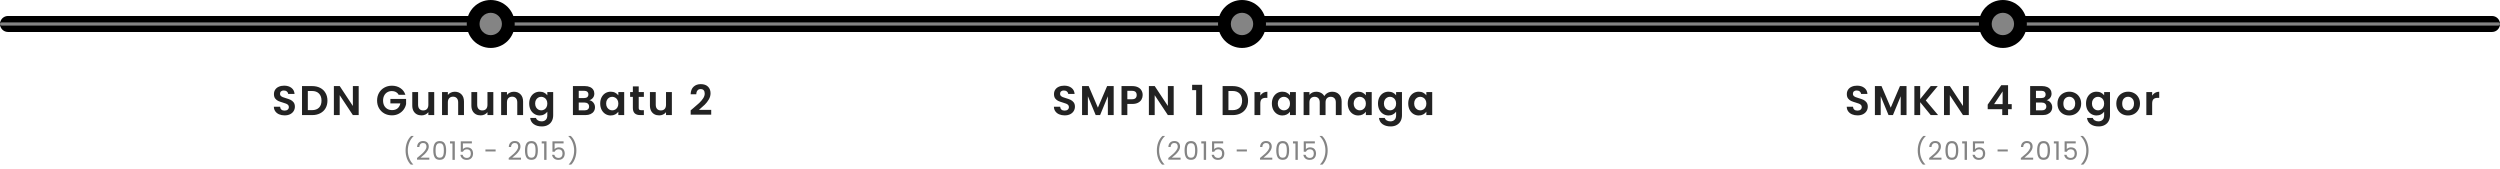 <svg width="782" height="53" viewBox="0 0 782 53" fill="none" xmlns="http://www.w3.org/2000/svg">
<path d="M89.03 36.091C88.397 36.091 87.825 35.983 87.314 35.766C86.811 35.549 86.413 35.237 86.118 34.83C85.823 34.423 85.672 33.942 85.663 33.387H87.613C87.639 33.76 87.769 34.054 88.003 34.271C88.246 34.488 88.575 34.596 88.991 34.596C89.416 34.596 89.749 34.496 89.992 34.297C90.235 34.089 90.356 33.82 90.356 33.491C90.356 33.222 90.274 33.001 90.109 32.828C89.944 32.655 89.736 32.52 89.485 32.425C89.242 32.321 88.904 32.208 88.471 32.087C87.882 31.914 87.401 31.745 87.028 31.58C86.664 31.407 86.348 31.151 86.079 30.813C85.819 30.466 85.689 30.007 85.689 29.435C85.689 28.898 85.823 28.43 86.092 28.031C86.361 27.632 86.738 27.329 87.223 27.121C87.708 26.904 88.263 26.796 88.887 26.796C89.823 26.796 90.581 27.026 91.162 27.485C91.751 27.936 92.076 28.568 92.137 29.383H90.135C90.118 29.071 89.983 28.815 89.732 28.616C89.489 28.408 89.164 28.304 88.757 28.304C88.402 28.304 88.116 28.395 87.899 28.577C87.691 28.759 87.587 29.023 87.587 29.37C87.587 29.613 87.665 29.816 87.821 29.981C87.986 30.137 88.185 30.267 88.419 30.371C88.662 30.466 89 30.579 89.433 30.709C90.022 30.882 90.503 31.056 90.876 31.229C91.249 31.402 91.569 31.662 91.838 32.009C92.107 32.356 92.241 32.811 92.241 33.374C92.241 33.859 92.115 34.31 91.864 34.726C91.613 35.142 91.244 35.476 90.759 35.727C90.274 35.97 89.697 36.091 89.03 36.091ZM97.641 26.926C98.594 26.926 99.43 27.112 100.15 27.485C100.878 27.858 101.437 28.391 101.827 29.084C102.226 29.769 102.425 30.566 102.425 31.476C102.425 32.386 102.226 33.183 101.827 33.868C101.437 34.544 100.878 35.068 100.15 35.441C99.43 35.814 98.594 36 97.641 36H94.469V26.926H97.641ZM97.576 34.453C98.529 34.453 99.266 34.193 99.786 33.673C100.306 33.153 100.566 32.421 100.566 31.476C100.566 30.531 100.306 29.795 99.786 29.266C99.266 28.729 98.529 28.46 97.576 28.46H96.289V34.453H97.576ZM112.198 36H110.378L106.257 29.773V36H104.437V26.913H106.257L110.378 33.153V26.913H112.198V36ZM124.712 29.656C124.504 29.275 124.218 28.984 123.854 28.785C123.49 28.586 123.066 28.486 122.58 28.486C122.043 28.486 121.566 28.607 121.15 28.85C120.734 29.093 120.409 29.439 120.175 29.89C119.941 30.341 119.824 30.861 119.824 31.45C119.824 32.057 119.941 32.585 120.175 33.036C120.418 33.487 120.752 33.833 121.176 34.076C121.601 34.319 122.095 34.44 122.658 34.44C123.352 34.44 123.919 34.258 124.361 33.894C124.803 33.521 125.094 33.006 125.232 32.347H122.112V30.956H127.026V32.542C126.905 33.175 126.645 33.76 126.246 34.297C125.848 34.834 125.332 35.268 124.699 35.597C124.075 35.918 123.373 36.078 122.593 36.078C121.718 36.078 120.925 35.883 120.214 35.493C119.512 35.094 118.958 34.544 118.55 33.842C118.152 33.14 117.952 32.343 117.952 31.45C117.952 30.557 118.152 29.76 118.55 29.058C118.958 28.347 119.512 27.797 120.214 27.407C120.925 27.008 121.714 26.809 122.58 26.809C123.603 26.809 124.491 27.06 125.245 27.563C125.999 28.057 126.519 28.755 126.805 29.656H124.712ZM135.822 28.798V36H133.989V35.09C133.755 35.402 133.447 35.649 133.066 35.831C132.693 36.004 132.286 36.091 131.844 36.091C131.281 36.091 130.782 35.974 130.349 35.74C129.916 35.497 129.573 35.146 129.322 34.687C129.079 34.219 128.958 33.664 128.958 33.023V28.798H130.778V32.763C130.778 33.335 130.921 33.777 131.207 34.089C131.493 34.392 131.883 34.544 132.377 34.544C132.88 34.544 133.274 34.392 133.56 34.089C133.846 33.777 133.989 33.335 133.989 32.763V28.798H135.822ZM142.259 28.694C143.117 28.694 143.81 28.967 144.339 29.513C144.867 30.05 145.132 30.804 145.132 31.775V36H143.312V32.022C143.312 31.45 143.169 31.012 142.883 30.709C142.597 30.397 142.207 30.241 141.713 30.241C141.21 30.241 140.811 30.397 140.517 30.709C140.231 31.012 140.088 31.45 140.088 32.022V36H138.268V28.798H140.088V29.695C140.33 29.383 140.638 29.14 141.011 28.967C141.392 28.785 141.808 28.694 142.259 28.694ZM154.311 28.798V36H152.478V35.09C152.244 35.402 151.937 35.649 151.555 35.831C151.183 36.004 150.775 36.091 150.333 36.091C149.77 36.091 149.272 35.974 148.838 35.74C148.405 35.497 148.063 35.146 147.811 34.687C147.569 34.219 147.447 33.664 147.447 33.023V28.798H149.267V32.763C149.267 33.335 149.41 33.777 149.696 34.089C149.982 34.392 150.372 34.544 150.866 34.544C151.369 34.544 151.763 34.392 152.049 34.089C152.335 33.777 152.478 33.335 152.478 32.763V28.798H154.311ZM160.748 28.694C161.606 28.694 162.299 28.967 162.828 29.513C163.357 30.05 163.621 30.804 163.621 31.775V36H161.801V32.022C161.801 31.45 161.658 31.012 161.372 30.709C161.086 30.397 160.696 30.241 160.202 30.241C159.699 30.241 159.301 30.397 159.006 30.709C158.72 31.012 158.577 31.45 158.577 32.022V36H156.757V28.798H158.577V29.695C158.82 29.383 159.127 29.14 159.5 28.967C159.881 28.785 160.297 28.694 160.748 28.694ZM168.823 28.681C169.36 28.681 169.833 28.789 170.24 29.006C170.647 29.214 170.968 29.487 171.202 29.825V28.798H173.035V36.052C173.035 36.719 172.901 37.313 172.632 37.833C172.363 38.362 171.96 38.778 171.423 39.081C170.886 39.393 170.236 39.549 169.473 39.549C168.45 39.549 167.61 39.311 166.951 38.834C166.301 38.357 165.933 37.707 165.846 36.884H167.653C167.748 37.213 167.952 37.473 168.264 37.664C168.585 37.863 168.97 37.963 169.421 37.963C169.95 37.963 170.379 37.803 170.708 37.482C171.037 37.17 171.202 36.693 171.202 36.052V34.934C170.968 35.272 170.643 35.554 170.227 35.779C169.82 36.004 169.352 36.117 168.823 36.117C168.216 36.117 167.662 35.961 167.159 35.649C166.656 35.337 166.258 34.899 165.963 34.336C165.677 33.764 165.534 33.11 165.534 32.373C165.534 31.645 165.677 30.999 165.963 30.436C166.258 29.873 166.652 29.439 167.146 29.136C167.649 28.833 168.208 28.681 168.823 28.681ZM171.202 32.399C171.202 31.957 171.115 31.58 170.942 31.268C170.769 30.947 170.535 30.705 170.24 30.54C169.945 30.367 169.629 30.28 169.291 30.28C168.953 30.28 168.641 30.362 168.355 30.527C168.069 30.692 167.835 30.934 167.653 31.255C167.48 31.567 167.393 31.94 167.393 32.373C167.393 32.806 167.48 33.188 167.653 33.517C167.835 33.838 168.069 34.085 168.355 34.258C168.65 34.431 168.962 34.518 169.291 34.518C169.629 34.518 169.945 34.436 170.24 34.271C170.535 34.098 170.769 33.855 170.942 33.543C171.115 33.222 171.202 32.841 171.202 32.399ZM184.358 31.346C184.869 31.441 185.29 31.697 185.619 32.113C185.948 32.529 186.113 33.006 186.113 33.543C186.113 34.028 185.992 34.457 185.749 34.83C185.515 35.194 185.173 35.48 184.722 35.688C184.271 35.896 183.738 36 183.123 36H179.21V26.926H182.954C183.569 26.926 184.098 27.026 184.54 27.225C184.991 27.424 185.329 27.702 185.554 28.057C185.788 28.412 185.905 28.815 185.905 29.266C185.905 29.795 185.762 30.237 185.476 30.592C185.199 30.947 184.826 31.199 184.358 31.346ZM181.03 30.67H182.694C183.127 30.67 183.461 30.575 183.695 30.384C183.929 30.185 184.046 29.903 184.046 29.539C184.046 29.175 183.929 28.893 183.695 28.694C183.461 28.495 183.127 28.395 182.694 28.395H181.03V30.67ZM182.863 34.518C183.305 34.518 183.647 34.414 183.89 34.206C184.141 33.998 184.267 33.703 184.267 33.322C184.267 32.932 184.137 32.629 183.877 32.412C183.617 32.187 183.266 32.074 182.824 32.074H181.03V34.518H182.863ZM187.746 32.373C187.746 31.645 187.889 30.999 188.175 30.436C188.469 29.873 188.864 29.439 189.358 29.136C189.86 28.833 190.419 28.681 191.035 28.681C191.572 28.681 192.04 28.789 192.439 29.006C192.846 29.223 193.171 29.496 193.414 29.825V28.798H195.247V36H193.414V34.947C193.18 35.285 192.855 35.567 192.439 35.792C192.031 36.009 191.559 36.117 191.022 36.117C190.415 36.117 189.86 35.961 189.358 35.649C188.864 35.337 188.469 34.899 188.175 34.336C187.889 33.764 187.746 33.11 187.746 32.373ZM193.414 32.399C193.414 31.957 193.327 31.58 193.154 31.268C192.98 30.947 192.746 30.705 192.452 30.54C192.157 30.367 191.841 30.28 191.503 30.28C191.165 30.28 190.853 30.362 190.567 30.527C190.281 30.692 190.047 30.934 189.865 31.255C189.691 31.567 189.605 31.94 189.605 32.373C189.605 32.806 189.691 33.188 189.865 33.517C190.047 33.838 190.281 34.085 190.567 34.258C190.861 34.431 191.173 34.518 191.503 34.518C191.841 34.518 192.157 34.436 192.452 34.271C192.746 34.098 192.98 33.855 193.154 33.543C193.327 33.222 193.414 32.841 193.414 32.399ZM199.793 30.293V33.777C199.793 34.02 199.849 34.197 199.962 34.31C200.083 34.414 200.283 34.466 200.56 34.466H201.405V36H200.261C198.727 36 197.96 35.255 197.96 33.764V30.293H197.102V28.798H197.96V27.017H199.793V28.798H201.405V30.293H199.793ZM210.163 28.798V36H208.33V35.09C208.096 35.402 207.789 35.649 207.407 35.831C207.035 36.004 206.627 36.091 206.185 36.091C205.622 36.091 205.124 35.974 204.69 35.74C204.257 35.497 203.915 35.146 203.663 34.687C203.421 34.219 203.299 33.664 203.299 33.023V28.798H205.119V32.763C205.119 33.335 205.262 33.777 205.548 34.089C205.834 34.392 206.224 34.544 206.718 34.544C207.221 34.544 207.615 34.392 207.901 34.089C208.187 33.777 208.33 33.335 208.33 32.763V28.798H210.163ZM216.721 33.946C217.553 33.253 218.216 32.676 218.71 32.217C219.204 31.749 219.615 31.264 219.945 30.761C220.274 30.258 220.439 29.764 220.439 29.279C220.439 28.837 220.335 28.49 220.127 28.239C219.919 27.988 219.598 27.862 219.165 27.862C218.731 27.862 218.398 28.009 218.164 28.304C217.93 28.59 217.808 28.984 217.8 29.487H216.032C216.066 28.447 216.374 27.658 216.955 27.121C217.544 26.584 218.289 26.315 219.191 26.315C220.179 26.315 220.937 26.579 221.466 27.108C221.994 27.628 222.259 28.317 222.259 29.175C222.259 29.851 222.077 30.497 221.713 31.112C221.349 31.727 220.933 32.265 220.465 32.724C219.997 33.175 219.386 33.721 218.632 34.362H222.467V35.87H216.045V34.518L216.721 33.946Z" fill="#222222"/>
<path d="M128.488 51.488C127.976 50.987 127.576 50.349 127.288 49.576C127.005 48.803 126.864 47.968 126.864 47.072C126.864 46.155 127.013 45.299 127.312 44.504C127.616 43.704 128.048 43.045 128.608 42.528H129.368V42.6C128.771 43.16 128.32 43.835 128.016 44.624C127.717 45.408 127.568 46.224 127.568 47.072C127.568 47.899 127.709 48.688 127.992 49.44C128.28 50.192 128.699 50.851 129.248 51.416V51.488H128.488ZM130.441 49.416C131.118 48.872 131.649 48.427 132.033 48.08C132.417 47.728 132.739 47.363 133.001 46.984C133.267 46.6 133.401 46.224 133.401 45.856C133.401 45.509 133.315 45.237 133.145 45.04C132.979 44.837 132.71 44.736 132.337 44.736C131.974 44.736 131.691 44.851 131.489 45.08C131.291 45.304 131.185 45.605 131.169 45.984H130.465C130.486 45.387 130.667 44.925 131.009 44.6C131.35 44.275 131.79 44.112 132.329 44.112C132.878 44.112 133.313 44.264 133.633 44.568C133.958 44.872 134.121 45.291 134.121 45.824C134.121 46.267 133.987 46.699 133.721 47.12C133.459 47.536 133.161 47.904 132.825 48.224C132.489 48.539 132.059 48.907 131.537 49.328H134.289V49.936H130.441V49.416ZM135.53 47.048C135.53 46.131 135.68 45.416 135.978 44.904C136.277 44.387 136.8 44.128 137.546 44.128C138.288 44.128 138.808 44.387 139.106 44.904C139.405 45.416 139.554 46.131 139.554 47.048C139.554 47.981 139.405 48.707 139.106 49.224C138.808 49.741 138.288 50 137.546 50C136.8 50 136.277 49.741 135.978 49.224C135.68 48.707 135.53 47.981 135.53 47.048ZM138.834 47.048C138.834 46.584 138.802 46.192 138.738 45.872C138.68 45.547 138.554 45.285 138.362 45.088C138.176 44.891 137.904 44.792 137.546 44.792C137.184 44.792 136.906 44.891 136.714 45.088C136.528 45.285 136.402 45.547 136.338 45.872C136.28 46.192 136.25 46.584 136.25 47.048C136.25 47.528 136.28 47.931 136.338 48.256C136.402 48.581 136.528 48.843 136.714 49.04C136.906 49.237 137.184 49.336 137.546 49.336C137.904 49.336 138.176 49.237 138.362 49.04C138.554 48.843 138.68 48.581 138.738 48.256C138.802 47.931 138.834 47.528 138.834 47.048ZM140.762 44.88V44.216H142.266V50H141.53V44.88H140.762ZM147.604 44.848H144.796V46.672C144.919 46.501 145.1 46.363 145.34 46.256C145.58 46.144 145.839 46.088 146.116 46.088C146.559 46.088 146.919 46.181 147.196 46.368C147.474 46.549 147.671 46.787 147.788 47.08C147.911 47.368 147.972 47.675 147.972 48C147.972 48.384 147.9 48.728 147.756 49.032C147.612 49.336 147.391 49.576 147.092 49.752C146.799 49.928 146.434 50.016 145.996 50.016C145.436 50.016 144.983 49.872 144.636 49.584C144.29 49.296 144.079 48.912 144.004 48.432H144.716C144.786 48.736 144.932 48.973 145.156 49.144C145.38 49.315 145.663 49.4 146.004 49.4C146.426 49.4 146.743 49.275 146.956 49.024C147.17 48.768 147.276 48.432 147.276 48.016C147.276 47.6 147.17 47.28 146.956 47.056C146.743 46.827 146.428 46.712 146.012 46.712C145.73 46.712 145.482 46.781 145.268 46.92C145.06 47.053 144.908 47.237 144.812 47.472H144.124V44.208H147.604V44.848ZM155.033 46.76V47.376H151.841V46.76H155.033ZM159.124 49.416C159.801 48.872 160.332 48.427 160.716 48.08C161.1 47.728 161.422 47.363 161.684 46.984C161.95 46.6 162.084 46.224 162.084 45.856C162.084 45.509 161.998 45.237 161.828 45.04C161.662 44.837 161.393 44.736 161.02 44.736C160.657 44.736 160.374 44.851 160.172 45.08C159.974 45.304 159.868 45.605 159.852 45.984H159.148C159.169 45.387 159.35 44.925 159.692 44.6C160.033 44.275 160.473 44.112 161.012 44.112C161.561 44.112 161.996 44.264 162.316 44.568C162.641 44.872 162.804 45.291 162.804 45.824C162.804 46.267 162.67 46.699 162.404 47.12C162.142 47.536 161.844 47.904 161.508 48.224C161.172 48.539 160.742 48.907 160.22 49.328H162.972V49.936H159.124V49.416ZM164.213 47.048C164.213 46.131 164.363 45.416 164.661 44.904C164.96 44.387 165.483 44.128 166.229 44.128C166.971 44.128 167.491 44.387 167.789 44.904C168.088 45.416 168.237 46.131 168.237 47.048C168.237 47.981 168.088 48.707 167.789 49.224C167.491 49.741 166.971 50 166.229 50C165.483 50 164.96 49.741 164.661 49.224C164.363 48.707 164.213 47.981 164.213 47.048ZM167.517 47.048C167.517 46.584 167.485 46.192 167.421 45.872C167.363 45.547 167.237 45.285 167.045 45.088C166.859 44.891 166.587 44.792 166.229 44.792C165.867 44.792 165.589 44.891 165.397 45.088C165.211 45.285 165.085 45.547 165.021 45.872C164.963 46.192 164.933 46.584 164.933 47.048C164.933 47.528 164.963 47.931 165.021 48.256C165.085 48.581 165.211 48.843 165.397 49.04C165.589 49.237 165.867 49.336 166.229 49.336C166.587 49.336 166.859 49.237 167.045 49.04C167.237 48.843 167.363 48.581 167.421 48.256C167.485 47.931 167.517 47.528 167.517 47.048ZM169.445 44.88V44.216H170.949V50H170.213V44.88H169.445ZM176.287 44.848H173.479V46.672C173.602 46.501 173.783 46.363 174.023 46.256C174.263 46.144 174.522 46.088 174.799 46.088C175.242 46.088 175.602 46.181 175.879 46.368C176.156 46.549 176.354 46.787 176.471 47.08C176.594 47.368 176.655 47.675 176.655 48C176.655 48.384 176.583 48.728 176.439 49.032C176.295 49.336 176.074 49.576 175.775 49.752C175.482 49.928 175.116 50.016 174.679 50.016C174.119 50.016 173.666 49.872 173.319 49.584C172.972 49.296 172.762 48.912 172.687 48.432H173.399C173.468 48.736 173.615 48.973 173.839 49.144C174.063 49.315 174.346 49.4 174.687 49.4C175.108 49.4 175.426 49.275 175.639 49.024C175.852 48.768 175.959 48.432 175.959 48.016C175.959 47.6 175.852 47.28 175.639 47.056C175.426 46.827 175.111 46.712 174.695 46.712C174.412 46.712 174.164 46.781 173.951 46.92C173.743 47.053 173.591 47.237 173.495 47.472H172.807V44.208H176.287V44.848ZM177.911 51.488V51.416C178.46 50.851 178.876 50.192 179.159 49.44C179.447 48.688 179.591 47.899 179.591 47.072C179.591 46.224 179.439 45.408 179.135 44.624C178.836 43.835 178.388 43.16 177.791 42.6V42.528H178.551C179.111 43.045 179.54 43.704 179.839 44.504C180.143 45.299 180.295 46.155 180.295 47.072C180.295 47.968 180.151 48.803 179.863 49.576C179.58 50.349 179.183 50.987 178.671 51.488H177.911Z" fill="#848484"/>
<path d="M333.03 36.091C332.397 36.091 331.825 35.983 331.314 35.766C330.811 35.549 330.413 35.237 330.118 34.83C329.823 34.423 329.672 33.942 329.663 33.387H331.613C331.639 33.76 331.769 34.054 332.003 34.271C332.246 34.488 332.575 34.596 332.991 34.596C333.416 34.596 333.749 34.496 333.992 34.297C334.235 34.089 334.356 33.82 334.356 33.491C334.356 33.222 334.274 33.001 334.109 32.828C333.944 32.655 333.736 32.52 333.485 32.425C333.242 32.321 332.904 32.208 332.471 32.087C331.882 31.914 331.401 31.745 331.028 31.58C330.664 31.407 330.348 31.151 330.079 30.813C329.819 30.466 329.689 30.007 329.689 29.435C329.689 28.898 329.823 28.43 330.092 28.031C330.361 27.632 330.738 27.329 331.223 27.121C331.708 26.904 332.263 26.796 332.887 26.796C333.823 26.796 334.581 27.026 335.162 27.485C335.751 27.936 336.076 28.568 336.137 29.383H334.135C334.118 29.071 333.983 28.815 333.732 28.616C333.489 28.408 333.164 28.304 332.757 28.304C332.402 28.304 332.116 28.395 331.899 28.577C331.691 28.759 331.587 29.023 331.587 29.37C331.587 29.613 331.665 29.816 331.821 29.981C331.986 30.137 332.185 30.267 332.419 30.371C332.662 30.466 333 30.579 333.433 30.709C334.022 30.882 334.503 31.056 334.876 31.229C335.249 31.402 335.569 31.662 335.838 32.009C336.107 32.356 336.241 32.811 336.241 33.374C336.241 33.859 336.115 34.31 335.864 34.726C335.613 35.142 335.244 35.476 334.759 35.727C334.274 35.97 333.697 36.091 333.03 36.091ZM348.362 26.926V36H346.542V30.098L344.111 36H342.733L340.289 30.098V36H338.469V26.926H340.536L343.422 33.673L346.308 26.926H348.362ZM357.428 29.734C357.428 30.219 357.311 30.674 357.077 31.099C356.852 31.524 356.492 31.866 355.998 32.126C355.513 32.386 354.898 32.516 354.152 32.516H352.631V36H350.811V26.926H354.152C354.854 26.926 355.452 27.047 355.946 27.29C356.44 27.533 356.809 27.866 357.051 28.291C357.303 28.716 357.428 29.197 357.428 29.734ZM354.074 31.047C354.577 31.047 354.95 30.934 355.192 30.709C355.435 30.475 355.556 30.15 355.556 29.734C355.556 28.85 355.062 28.408 354.074 28.408H352.631V31.047H354.074ZM367.131 36H365.311L361.19 29.773V36H359.37V26.913H361.19L365.311 33.153V26.913H367.131V36ZM372.899 28.2V26.523H376.032V36H374.16V28.2H372.899ZM385.607 26.926C386.561 26.926 387.397 27.112 388.116 27.485C388.844 27.858 389.403 28.391 389.793 29.084C390.192 29.769 390.391 30.566 390.391 31.476C390.391 32.386 390.192 33.183 389.793 33.868C389.403 34.544 388.844 35.068 388.116 35.441C387.397 35.814 386.561 36 385.607 36H382.435V26.926H385.607ZM385.542 34.453C386.496 34.453 387.232 34.193 387.752 33.673C388.272 33.153 388.532 32.421 388.532 31.476C388.532 30.531 388.272 29.795 387.752 29.266C387.232 28.729 386.496 28.46 385.542 28.46H384.255V34.453H385.542ZM394.224 29.916C394.458 29.535 394.761 29.236 395.134 29.019C395.515 28.802 395.948 28.694 396.434 28.694V30.605H395.953C395.381 30.605 394.947 30.739 394.653 31.008C394.367 31.277 394.224 31.745 394.224 32.412V36H392.404V28.798H394.224V29.916ZM397.841 32.373C397.841 31.645 397.984 30.999 398.27 30.436C398.565 29.873 398.959 29.439 399.453 29.136C399.956 28.833 400.515 28.681 401.13 28.681C401.668 28.681 402.136 28.789 402.534 29.006C402.942 29.223 403.267 29.496 403.509 29.825V28.798H405.342V36H403.509V34.947C403.275 35.285 402.95 35.567 402.534 35.792C402.127 36.009 401.655 36.117 401.117 36.117C400.511 36.117 399.956 35.961 399.453 35.649C398.959 35.337 398.565 34.899 398.27 34.336C397.984 33.764 397.841 33.11 397.841 32.373ZM403.509 32.399C403.509 31.957 403.423 31.58 403.249 31.268C403.076 30.947 402.842 30.705 402.547 30.54C402.253 30.367 401.936 30.28 401.598 30.28C401.26 30.28 400.948 30.362 400.662 30.527C400.376 30.692 400.142 30.934 399.96 31.255C399.787 31.567 399.7 31.94 399.7 32.373C399.7 32.806 399.787 33.188 399.96 33.517C400.142 33.838 400.376 34.085 400.662 34.258C400.957 34.431 401.269 34.518 401.598 34.518C401.936 34.518 402.253 34.436 402.547 34.271C402.842 34.098 403.076 33.855 403.249 33.543C403.423 33.222 403.509 32.841 403.509 32.399ZM416.714 28.694C417.598 28.694 418.309 28.967 418.846 29.513C419.392 30.05 419.665 30.804 419.665 31.775V36H417.845V32.022C417.845 31.459 417.702 31.03 417.416 30.735C417.13 30.432 416.74 30.28 416.246 30.28C415.752 30.28 415.358 30.432 415.063 30.735C414.777 31.03 414.634 31.459 414.634 32.022V36H412.814V32.022C412.814 31.459 412.671 31.03 412.385 30.735C412.099 30.432 411.709 30.28 411.215 30.28C410.712 30.28 410.314 30.432 410.019 30.735C409.733 31.03 409.59 31.459 409.59 32.022V36H407.77V28.798H409.59V29.669C409.824 29.366 410.123 29.127 410.487 28.954C410.86 28.781 411.267 28.694 411.709 28.694C412.272 28.694 412.775 28.815 413.217 29.058C413.659 29.292 414.001 29.63 414.244 30.072C414.478 29.656 414.816 29.322 415.258 29.071C415.709 28.82 416.194 28.694 416.714 28.694ZM421.574 32.373C421.574 31.645 421.717 30.999 422.003 30.436C422.298 29.873 422.692 29.439 423.186 29.136C423.689 28.833 424.248 28.681 424.863 28.681C425.4 28.681 425.868 28.789 426.267 29.006C426.674 29.223 426.999 29.496 427.242 29.825V28.798H429.075V36H427.242V34.947C427.008 35.285 426.683 35.567 426.267 35.792C425.86 36.009 425.387 36.117 424.85 36.117C424.243 36.117 423.689 35.961 423.186 35.649C422.692 35.337 422.298 34.899 422.003 34.336C421.717 33.764 421.574 33.11 421.574 32.373ZM427.242 32.399C427.242 31.957 427.155 31.58 426.982 31.268C426.809 30.947 426.575 30.705 426.28 30.54C425.985 30.367 425.669 30.28 425.331 30.28C424.993 30.28 424.681 30.362 424.395 30.527C424.109 30.692 423.875 30.934 423.693 31.255C423.52 31.567 423.433 31.94 423.433 32.373C423.433 32.806 423.52 33.188 423.693 33.517C423.875 33.838 424.109 34.085 424.395 34.258C424.69 34.431 425.002 34.518 425.331 34.518C425.669 34.518 425.985 34.436 426.28 34.271C426.575 34.098 426.809 33.855 426.982 33.543C427.155 33.222 427.242 32.841 427.242 32.399ZM434.324 28.681C434.861 28.681 435.333 28.789 435.741 29.006C436.148 29.214 436.469 29.487 436.703 29.825V28.798H438.536V36.052C438.536 36.719 438.401 37.313 438.133 37.833C437.864 38.362 437.461 38.778 436.924 39.081C436.386 39.393 435.736 39.549 434.974 39.549C433.951 39.549 433.11 39.311 432.452 38.834C431.802 38.357 431.433 37.707 431.347 36.884H433.154C433.249 37.213 433.453 37.473 433.765 37.664C434.085 37.863 434.471 37.963 434.922 37.963C435.45 37.963 435.879 37.803 436.209 37.482C436.538 37.17 436.703 36.693 436.703 36.052V34.934C436.469 35.272 436.144 35.554 435.728 35.779C435.32 36.004 434.852 36.117 434.324 36.117C433.717 36.117 433.162 35.961 432.66 35.649C432.157 35.337 431.758 34.899 431.464 34.336C431.178 33.764 431.035 33.11 431.035 32.373C431.035 31.645 431.178 30.999 431.464 30.436C431.758 29.873 432.153 29.439 432.647 29.136C433.149 28.833 433.708 28.681 434.324 28.681ZM436.703 32.399C436.703 31.957 436.616 31.58 436.443 31.268C436.269 30.947 436.035 30.705 435.741 30.54C435.446 30.367 435.13 30.28 434.792 30.28C434.454 30.28 434.142 30.362 433.856 30.527C433.57 30.692 433.336 30.934 433.154 31.255C432.98 31.567 432.894 31.94 432.894 32.373C432.894 32.806 432.98 33.188 433.154 33.517C433.336 33.838 433.57 34.085 433.856 34.258C434.15 34.431 434.462 34.518 434.792 34.518C435.13 34.518 435.446 34.436 435.741 34.271C436.035 34.098 436.269 33.855 436.443 33.543C436.616 33.222 436.703 32.841 436.703 32.399ZM440.495 32.373C440.495 31.645 440.638 30.999 440.924 30.436C441.219 29.873 441.613 29.439 442.107 29.136C442.61 28.833 443.169 28.681 443.784 28.681C444.322 28.681 444.79 28.789 445.188 29.006C445.596 29.223 445.921 29.496 446.163 29.825V28.798H447.996V36H446.163V34.947C445.929 35.285 445.604 35.567 445.188 35.792C444.781 36.009 444.309 36.117 443.771 36.117C443.165 36.117 442.61 35.961 442.107 35.649C441.613 35.337 441.219 34.899 440.924 34.336C440.638 33.764 440.495 33.11 440.495 32.373ZM446.163 32.399C446.163 31.957 446.077 31.58 445.903 31.268C445.73 30.947 445.496 30.705 445.201 30.54C444.907 30.367 444.59 30.28 444.252 30.28C443.914 30.28 443.602 30.362 443.316 30.527C443.03 30.692 442.796 30.934 442.614 31.255C442.441 31.567 442.354 31.94 442.354 32.373C442.354 32.806 442.441 33.188 442.614 33.517C442.796 33.838 443.03 34.085 443.316 34.258C443.611 34.431 443.923 34.518 444.252 34.518C444.59 34.518 444.907 34.436 445.201 34.271C445.496 34.098 445.73 33.855 445.903 33.543C446.077 33.222 446.163 32.841 446.163 32.399Z" fill="#222222"/>
<path d="M363.488 51.488C362.976 50.987 362.576 50.349 362.288 49.576C362.005 48.803 361.864 47.968 361.864 47.072C361.864 46.155 362.013 45.299 362.312 44.504C362.616 43.704 363.048 43.045 363.608 42.528H364.368V42.6C363.771 43.16 363.32 43.835 363.016 44.624C362.717 45.408 362.568 46.224 362.568 47.072C362.568 47.899 362.709 48.688 362.992 49.44C363.28 50.192 363.699 50.851 364.248 51.416V51.488H363.488ZM365.441 49.416C366.118 48.872 366.649 48.427 367.033 48.08C367.417 47.728 367.739 47.363 368.001 46.984C368.267 46.6 368.401 46.224 368.401 45.856C368.401 45.509 368.315 45.237 368.145 45.04C367.979 44.837 367.71 44.736 367.337 44.736C366.974 44.736 366.691 44.851 366.489 45.08C366.291 45.304 366.185 45.605 366.169 45.984H365.465C365.486 45.387 365.667 44.925 366.009 44.6C366.35 44.275 366.79 44.112 367.329 44.112C367.878 44.112 368.313 44.264 368.633 44.568C368.958 44.872 369.121 45.291 369.121 45.824C369.121 46.267 368.987 46.699 368.721 47.12C368.459 47.536 368.161 47.904 367.825 48.224C367.489 48.539 367.059 48.907 366.537 49.328H369.289V49.936H365.441V49.416ZM370.53 47.048C370.53 46.131 370.68 45.416 370.978 44.904C371.277 44.387 371.8 44.128 372.546 44.128C373.288 44.128 373.808 44.387 374.106 44.904C374.405 45.416 374.554 46.131 374.554 47.048C374.554 47.981 374.405 48.707 374.106 49.224C373.808 49.741 373.288 50 372.546 50C371.8 50 371.277 49.741 370.978 49.224C370.68 48.707 370.53 47.981 370.53 47.048ZM373.834 47.048C373.834 46.584 373.802 46.192 373.738 45.872C373.68 45.547 373.554 45.285 373.362 45.088C373.176 44.891 372.904 44.792 372.546 44.792C372.184 44.792 371.906 44.891 371.714 45.088C371.528 45.285 371.402 45.547 371.338 45.872C371.28 46.192 371.25 46.584 371.25 47.048C371.25 47.528 371.28 47.931 371.338 48.256C371.402 48.581 371.528 48.843 371.714 49.04C371.906 49.237 372.184 49.336 372.546 49.336C372.904 49.336 373.176 49.237 373.362 49.04C373.554 48.843 373.68 48.581 373.738 48.256C373.802 47.931 373.834 47.528 373.834 47.048ZM375.762 44.88V44.216H377.266V50H376.53V44.88H375.762ZM382.604 44.848H379.796V46.672C379.919 46.501 380.1 46.363 380.34 46.256C380.58 46.144 380.839 46.088 381.116 46.088C381.559 46.088 381.919 46.181 382.196 46.368C382.474 46.549 382.671 46.787 382.788 47.08C382.911 47.368 382.972 47.675 382.972 48C382.972 48.384 382.9 48.728 382.756 49.032C382.612 49.336 382.391 49.576 382.092 49.752C381.799 49.928 381.434 50.016 380.996 50.016C380.436 50.016 379.983 49.872 379.636 49.584C379.29 49.296 379.079 48.912 379.004 48.432H379.716C379.786 48.736 379.932 48.973 380.156 49.144C380.38 49.315 380.663 49.4 381.004 49.4C381.426 49.4 381.743 49.275 381.956 49.024C382.17 48.768 382.276 48.432 382.276 48.016C382.276 47.6 382.17 47.28 381.956 47.056C381.743 46.827 381.428 46.712 381.012 46.712C380.73 46.712 380.482 46.781 380.268 46.92C380.06 47.053 379.908 47.237 379.812 47.472H379.124V44.208H382.604V44.848ZM390.033 46.76V47.376H386.841V46.76H390.033ZM394.124 49.416C394.801 48.872 395.332 48.427 395.716 48.08C396.1 47.728 396.422 47.363 396.684 46.984C396.95 46.6 397.084 46.224 397.084 45.856C397.084 45.509 396.998 45.237 396.828 45.04C396.662 44.837 396.393 44.736 396.02 44.736C395.657 44.736 395.374 44.851 395.172 45.08C394.974 45.304 394.868 45.605 394.852 45.984H394.148C394.169 45.387 394.35 44.925 394.692 44.6C395.033 44.275 395.473 44.112 396.012 44.112C396.561 44.112 396.996 44.264 397.316 44.568C397.641 44.872 397.804 45.291 397.804 45.824C397.804 46.267 397.67 46.699 397.404 47.12C397.142 47.536 396.844 47.904 396.508 48.224C396.172 48.539 395.742 48.907 395.22 49.328H397.972V49.936H394.124V49.416ZM399.213 47.048C399.213 46.131 399.363 45.416 399.661 44.904C399.96 44.387 400.483 44.128 401.229 44.128C401.971 44.128 402.491 44.387 402.789 44.904C403.088 45.416 403.237 46.131 403.237 47.048C403.237 47.981 403.088 48.707 402.789 49.224C402.491 49.741 401.971 50 401.229 50C400.483 50 399.96 49.741 399.661 49.224C399.363 48.707 399.213 47.981 399.213 47.048ZM402.517 47.048C402.517 46.584 402.485 46.192 402.421 45.872C402.363 45.547 402.237 45.285 402.045 45.088C401.859 44.891 401.587 44.792 401.229 44.792C400.867 44.792 400.589 44.891 400.397 45.088C400.211 45.285 400.085 45.547 400.021 45.872C399.963 46.192 399.933 46.584 399.933 47.048C399.933 47.528 399.963 47.931 400.021 48.256C400.085 48.581 400.211 48.843 400.397 49.04C400.589 49.237 400.867 49.336 401.229 49.336C401.587 49.336 401.859 49.237 402.045 49.04C402.237 48.843 402.363 48.581 402.421 48.256C402.485 47.931 402.517 47.528 402.517 47.048ZM404.445 44.88V44.216H405.949V50H405.213V44.88H404.445ZM411.287 44.848H408.479V46.672C408.602 46.501 408.783 46.363 409.023 46.256C409.263 46.144 409.522 46.088 409.799 46.088C410.242 46.088 410.602 46.181 410.879 46.368C411.156 46.549 411.354 46.787 411.471 47.08C411.594 47.368 411.655 47.675 411.655 48C411.655 48.384 411.583 48.728 411.439 49.032C411.295 49.336 411.074 49.576 410.775 49.752C410.482 49.928 410.116 50.016 409.679 50.016C409.119 50.016 408.666 49.872 408.319 49.584C407.972 49.296 407.762 48.912 407.687 48.432H408.399C408.468 48.736 408.615 48.973 408.839 49.144C409.063 49.315 409.346 49.4 409.687 49.4C410.108 49.4 410.426 49.275 410.639 49.024C410.852 48.768 410.959 48.432 410.959 48.016C410.959 47.6 410.852 47.28 410.639 47.056C410.426 46.827 410.111 46.712 409.695 46.712C409.412 46.712 409.164 46.781 408.951 46.92C408.743 47.053 408.591 47.237 408.495 47.472H407.807V44.208H411.287V44.848ZM412.911 51.488V51.416C413.46 50.851 413.876 50.192 414.159 49.44C414.447 48.688 414.591 47.899 414.591 47.072C414.591 46.224 414.439 45.408 414.135 44.624C413.836 43.835 413.388 43.16 412.791 42.6V42.528H413.551C414.111 43.045 414.54 43.704 414.839 44.504C415.143 45.299 415.295 46.155 415.295 47.072C415.295 47.968 415.151 48.803 414.863 49.576C414.58 50.349 414.183 50.987 413.671 51.488H412.911Z" fill="#848484"/>
<path d="M581.03 36.091C580.397 36.091 579.825 35.983 579.314 35.766C578.811 35.549 578.413 35.237 578.118 34.83C577.823 34.423 577.672 33.942 577.663 33.387H579.613C579.639 33.76 579.769 34.054 580.003 34.271C580.246 34.488 580.575 34.596 580.991 34.596C581.416 34.596 581.749 34.496 581.992 34.297C582.235 34.089 582.356 33.82 582.356 33.491C582.356 33.222 582.274 33.001 582.109 32.828C581.944 32.655 581.736 32.52 581.485 32.425C581.242 32.321 580.904 32.208 580.471 32.087C579.882 31.914 579.401 31.745 579.028 31.58C578.664 31.407 578.348 31.151 578.079 30.813C577.819 30.466 577.689 30.007 577.689 29.435C577.689 28.898 577.823 28.43 578.092 28.031C578.361 27.632 578.738 27.329 579.223 27.121C579.708 26.904 580.263 26.796 580.887 26.796C581.823 26.796 582.581 27.026 583.162 27.485C583.751 27.936 584.076 28.568 584.137 29.383H582.135C582.118 29.071 581.983 28.815 581.732 28.616C581.489 28.408 581.164 28.304 580.757 28.304C580.402 28.304 580.116 28.395 579.899 28.577C579.691 28.759 579.587 29.023 579.587 29.37C579.587 29.613 579.665 29.816 579.821 29.981C579.986 30.137 580.185 30.267 580.419 30.371C580.662 30.466 581 30.579 581.433 30.709C582.022 30.882 582.503 31.056 582.876 31.229C583.249 31.402 583.569 31.662 583.838 32.009C584.107 32.356 584.241 32.811 584.241 33.374C584.241 33.859 584.115 34.31 583.864 34.726C583.613 35.142 583.244 35.476 582.759 35.727C582.274 35.97 581.697 36.091 581.03 36.091ZM596.362 26.926V36H594.542V30.098L592.111 36H590.733L588.289 30.098V36H586.469V26.926H588.536L591.422 33.673L594.308 26.926H596.362ZM603.933 36L600.631 31.957V36H598.811V26.926H600.631V30.995L603.933 26.926H606.13L602.386 31.424L606.234 36H603.933ZM615.842 36H614.022L609.901 29.773V36H608.081V26.913H609.901L614.022 33.153V26.913H615.842V36ZM621.753 34.154V32.724L626.004 26.64H628.123V32.568H629.267V34.154H628.123V36H626.303V34.154H621.753ZM626.42 28.59L623.755 32.568H626.42V28.59ZM640.179 31.346C640.69 31.441 641.111 31.697 641.44 32.113C641.769 32.529 641.934 33.006 641.934 33.543C641.934 34.028 641.813 34.457 641.57 34.83C641.336 35.194 640.994 35.48 640.543 35.688C640.092 35.896 639.559 36 638.944 36H635.031V26.926H638.775C639.39 26.926 639.919 27.026 640.361 27.225C640.812 27.424 641.15 27.702 641.375 28.057C641.609 28.412 641.726 28.815 641.726 29.266C641.726 29.795 641.583 30.237 641.297 30.592C641.02 30.947 640.647 31.199 640.179 31.346ZM636.851 30.67H638.515C638.948 30.67 639.282 30.575 639.516 30.384C639.75 30.185 639.867 29.903 639.867 29.539C639.867 29.175 639.75 28.893 639.516 28.694C639.282 28.495 638.948 28.395 638.515 28.395H636.851V30.67ZM638.684 34.518C639.126 34.518 639.468 34.414 639.711 34.206C639.962 33.998 640.088 33.703 640.088 33.322C640.088 32.932 639.958 32.629 639.698 32.412C639.438 32.187 639.087 32.074 638.645 32.074H636.851V34.518H638.684ZM647.232 36.117C646.539 36.117 645.915 35.965 645.36 35.662C644.806 35.35 644.368 34.912 644.047 34.349C643.735 33.786 643.579 33.136 643.579 32.399C643.579 31.662 643.74 31.012 644.06 30.449C644.39 29.886 644.836 29.452 645.399 29.149C645.963 28.837 646.591 28.681 647.284 28.681C647.978 28.681 648.606 28.837 649.169 29.149C649.733 29.452 650.175 29.886 650.495 30.449C650.825 31.012 650.989 31.662 650.989 32.399C650.989 33.136 650.82 33.786 650.482 34.349C650.153 34.912 649.702 35.35 649.13 35.662C648.567 35.965 647.934 36.117 647.232 36.117ZM647.232 34.531C647.562 34.531 647.869 34.453 648.155 34.297C648.45 34.132 648.684 33.89 648.857 33.569C649.031 33.248 649.117 32.858 649.117 32.399C649.117 31.714 648.935 31.19 648.571 30.826C648.216 30.453 647.778 30.267 647.258 30.267C646.738 30.267 646.301 30.453 645.945 30.826C645.599 31.19 645.425 31.714 645.425 32.399C645.425 33.084 645.594 33.612 645.932 33.985C646.279 34.349 646.712 34.531 647.232 34.531ZM655.796 28.681C656.333 28.681 656.805 28.789 657.213 29.006C657.62 29.214 657.941 29.487 658.175 29.825V28.798H660.008V36.052C660.008 36.719 659.873 37.313 659.605 37.833C659.336 38.362 658.933 38.778 658.396 39.081C657.858 39.393 657.208 39.549 656.446 39.549C655.423 39.549 654.582 39.311 653.924 38.834C653.274 38.357 652.905 37.707 652.819 36.884H654.626C654.721 37.213 654.925 37.473 655.237 37.664C655.557 37.863 655.943 37.963 656.394 37.963C656.922 37.963 657.351 37.803 657.681 37.482C658.01 37.17 658.175 36.693 658.175 36.052V34.934C657.941 35.272 657.616 35.554 657.2 35.779C656.792 36.004 656.324 36.117 655.796 36.117C655.189 36.117 654.634 35.961 654.132 35.649C653.629 35.337 653.23 34.899 652.936 34.336C652.65 33.764 652.507 33.11 652.507 32.373C652.507 31.645 652.65 30.999 652.936 30.436C653.23 29.873 653.625 29.439 654.119 29.136C654.621 28.833 655.18 28.681 655.796 28.681ZM658.175 32.399C658.175 31.957 658.088 31.58 657.915 31.268C657.741 30.947 657.507 30.705 657.213 30.54C656.918 30.367 656.602 30.28 656.264 30.28C655.926 30.28 655.614 30.362 655.328 30.527C655.042 30.692 654.808 30.934 654.626 31.255C654.452 31.567 654.366 31.94 654.366 32.373C654.366 32.806 654.452 33.188 654.626 33.517C654.808 33.838 655.042 34.085 655.328 34.258C655.622 34.431 655.934 34.518 656.264 34.518C656.602 34.518 656.918 34.436 657.213 34.271C657.507 34.098 657.741 33.855 657.915 33.543C658.088 33.222 658.175 32.841 658.175 32.399ZM665.633 36.117C664.94 36.117 664.316 35.965 663.761 35.662C663.206 35.35 662.769 34.912 662.448 34.349C662.136 33.786 661.98 33.136 661.98 32.399C661.98 31.662 662.14 31.012 662.461 30.449C662.79 29.886 663.237 29.452 663.8 29.149C664.363 28.837 664.992 28.681 665.685 28.681C666.378 28.681 667.007 28.837 667.57 29.149C668.133 29.452 668.575 29.886 668.896 30.449C669.225 31.012 669.39 31.662 669.39 32.399C669.39 33.136 669.221 33.786 668.883 34.349C668.554 34.912 668.103 35.35 667.531 35.662C666.968 35.965 666.335 36.117 665.633 36.117ZM665.633 34.531C665.962 34.531 666.27 34.453 666.556 34.297C666.851 34.132 667.085 33.89 667.258 33.569C667.431 33.248 667.518 32.858 667.518 32.399C667.518 31.714 667.336 31.19 666.972 30.826C666.617 30.453 666.179 30.267 665.659 30.267C665.139 30.267 664.701 30.453 664.346 30.826C663.999 31.19 663.826 31.714 663.826 32.399C663.826 33.084 663.995 33.612 664.333 33.985C664.68 34.349 665.113 34.531 665.633 34.531ZM673.195 29.916C673.429 29.535 673.732 29.236 674.105 29.019C674.486 28.802 674.92 28.694 675.405 28.694V30.605H674.924C674.352 30.605 673.919 30.739 673.624 31.008C673.338 31.277 673.195 31.745 673.195 32.412V36H671.375V28.798H673.195V29.916Z" fill="#222222"/>
<path d="M601.488 51.488C600.976 50.987 600.576 50.349 600.288 49.576C600.005 48.803 599.864 47.968 599.864 47.072C599.864 46.155 600.013 45.299 600.312 44.504C600.616 43.704 601.048 43.045 601.608 42.528H602.368V42.6C601.771 43.16 601.32 43.835 601.016 44.624C600.717 45.408 600.568 46.224 600.568 47.072C600.568 47.899 600.709 48.688 600.992 49.44C601.28 50.192 601.699 50.851 602.248 51.416V51.488H601.488ZM603.441 49.416C604.118 48.872 604.649 48.427 605.033 48.08C605.417 47.728 605.739 47.363 606.001 46.984C606.267 46.6 606.401 46.224 606.401 45.856C606.401 45.509 606.315 45.237 606.145 45.04C605.979 44.837 605.71 44.736 605.337 44.736C604.974 44.736 604.691 44.851 604.489 45.08C604.291 45.304 604.185 45.605 604.169 45.984H603.465C603.486 45.387 603.667 44.925 604.009 44.6C604.35 44.275 604.79 44.112 605.329 44.112C605.878 44.112 606.313 44.264 606.633 44.568C606.958 44.872 607.121 45.291 607.121 45.824C607.121 46.267 606.987 46.699 606.721 47.12C606.459 47.536 606.161 47.904 605.825 48.224C605.489 48.539 605.059 48.907 604.537 49.328H607.289V49.936H603.441V49.416ZM608.53 47.048C608.53 46.131 608.68 45.416 608.978 44.904C609.277 44.387 609.8 44.128 610.546 44.128C611.288 44.128 611.808 44.387 612.106 44.904C612.405 45.416 612.554 46.131 612.554 47.048C612.554 47.981 612.405 48.707 612.106 49.224C611.808 49.741 611.288 50 610.546 50C609.8 50 609.277 49.741 608.978 49.224C608.68 48.707 608.53 47.981 608.53 47.048ZM611.834 47.048C611.834 46.584 611.802 46.192 611.738 45.872C611.68 45.547 611.554 45.285 611.362 45.088C611.176 44.891 610.904 44.792 610.546 44.792C610.184 44.792 609.906 44.891 609.714 45.088C609.528 45.285 609.402 45.547 609.338 45.872C609.28 46.192 609.25 46.584 609.25 47.048C609.25 47.528 609.28 47.931 609.338 48.256C609.402 48.581 609.528 48.843 609.714 49.04C609.906 49.237 610.184 49.336 610.546 49.336C610.904 49.336 611.176 49.237 611.362 49.04C611.554 48.843 611.68 48.581 611.738 48.256C611.802 47.931 611.834 47.528 611.834 47.048ZM613.762 44.88V44.216H615.266V50H614.53V44.88H613.762ZM620.604 44.848H617.796V46.672C617.919 46.501 618.1 46.363 618.34 46.256C618.58 46.144 618.839 46.088 619.116 46.088C619.559 46.088 619.919 46.181 620.196 46.368C620.474 46.549 620.671 46.787 620.788 47.08C620.911 47.368 620.972 47.675 620.972 48C620.972 48.384 620.9 48.728 620.756 49.032C620.612 49.336 620.391 49.576 620.092 49.752C619.799 49.928 619.434 50.016 618.996 50.016C618.436 50.016 617.983 49.872 617.636 49.584C617.29 49.296 617.079 48.912 617.004 48.432H617.716C617.786 48.736 617.932 48.973 618.156 49.144C618.38 49.315 618.663 49.4 619.004 49.4C619.426 49.4 619.743 49.275 619.956 49.024C620.17 48.768 620.276 48.432 620.276 48.016C620.276 47.6 620.17 47.28 619.956 47.056C619.743 46.827 619.428 46.712 619.012 46.712C618.73 46.712 618.482 46.781 618.268 46.92C618.06 47.053 617.908 47.237 617.812 47.472H617.124V44.208H620.604V44.848ZM628.033 46.76V47.376H624.841V46.76H628.033ZM632.124 49.416C632.801 48.872 633.332 48.427 633.716 48.08C634.1 47.728 634.422 47.363 634.684 46.984C634.95 46.6 635.084 46.224 635.084 45.856C635.084 45.509 634.998 45.237 634.828 45.04C634.662 44.837 634.393 44.736 634.02 44.736C633.657 44.736 633.374 44.851 633.172 45.08C632.974 45.304 632.868 45.605 632.852 45.984H632.148C632.169 45.387 632.35 44.925 632.692 44.6C633.033 44.275 633.473 44.112 634.012 44.112C634.561 44.112 634.996 44.264 635.316 44.568C635.641 44.872 635.804 45.291 635.804 45.824C635.804 46.267 635.67 46.699 635.404 47.12C635.142 47.536 634.844 47.904 634.508 48.224C634.172 48.539 633.742 48.907 633.22 49.328H635.972V49.936H632.124V49.416ZM637.213 47.048C637.213 46.131 637.363 45.416 637.661 44.904C637.96 44.387 638.483 44.128 639.229 44.128C639.971 44.128 640.491 44.387 640.789 44.904C641.088 45.416 641.237 46.131 641.237 47.048C641.237 47.981 641.088 48.707 640.789 49.224C640.491 49.741 639.971 50 639.229 50C638.483 50 637.96 49.741 637.661 49.224C637.363 48.707 637.213 47.981 637.213 47.048ZM640.517 47.048C640.517 46.584 640.485 46.192 640.421 45.872C640.363 45.547 640.237 45.285 640.045 45.088C639.859 44.891 639.587 44.792 639.229 44.792C638.867 44.792 638.589 44.891 638.397 45.088C638.211 45.285 638.085 45.547 638.021 45.872C637.963 46.192 637.933 46.584 637.933 47.048C637.933 47.528 637.963 47.931 638.021 48.256C638.085 48.581 638.211 48.843 638.397 49.04C638.589 49.237 638.867 49.336 639.229 49.336C639.587 49.336 639.859 49.237 640.045 49.04C640.237 48.843 640.363 48.581 640.421 48.256C640.485 47.931 640.517 47.528 640.517 47.048ZM642.445 44.88V44.216H643.949V50H643.213V44.88H642.445ZM649.287 44.848H646.479V46.672C646.602 46.501 646.783 46.363 647.023 46.256C647.263 46.144 647.522 46.088 647.799 46.088C648.242 46.088 648.602 46.181 648.879 46.368C649.156 46.549 649.354 46.787 649.471 47.08C649.594 47.368 649.655 47.675 649.655 48C649.655 48.384 649.583 48.728 649.439 49.032C649.295 49.336 649.074 49.576 648.775 49.752C648.482 49.928 648.116 50.016 647.679 50.016C647.119 50.016 646.666 49.872 646.319 49.584C645.972 49.296 645.762 48.912 645.687 48.432H646.399C646.468 48.736 646.615 48.973 646.839 49.144C647.063 49.315 647.346 49.4 647.687 49.4C648.108 49.4 648.426 49.275 648.639 49.024C648.852 48.768 648.959 48.432 648.959 48.016C648.959 47.6 648.852 47.28 648.639 47.056C648.426 46.827 648.111 46.712 647.695 46.712C647.412 46.712 647.164 46.781 646.951 46.92C646.743 47.053 646.591 47.237 646.495 47.472H645.807V44.208H649.287V44.848ZM650.911 51.488V51.416C651.46 50.851 651.876 50.192 652.159 49.44C652.447 48.688 652.591 47.899 652.591 47.072C652.591 46.224 652.439 45.408 652.135 44.624C651.836 43.835 651.388 43.16 650.791 42.6V42.528H651.551C652.111 43.045 652.54 43.704 652.839 44.504C653.143 45.299 653.295 46.155 653.295 47.072C653.295 47.968 653.151 48.803 652.863 49.576C652.58 50.349 652.183 50.987 651.671 51.488H650.911Z" fill="#848484"/>
<line x1="2.5" y1="7.5" x2="779.5" y2="7.5" stroke="black" stroke-width="5" stroke-linecap="round"/>
<line x1="0.5" y1="7.5" x2="781.5" y2="7.5" stroke="#848484" stroke-linecap="round"/>
<circle cx="153.5" cy="7.5" r="7.5" fill="black"/>
<circle cx="388.5" cy="7.5" r="7.5" fill="black"/>
<circle cx="626.5" cy="7.5" r="7.5" fill="black"/>
<circle cx="153.5" cy="7.5" r="3.5" fill="#848484"/>
<circle cx="388.5" cy="7.5" r="3.5" fill="#848484"/>
<circle cx="626.5" cy="7.5" r="3.5" fill="#848484"/>
</svg>
